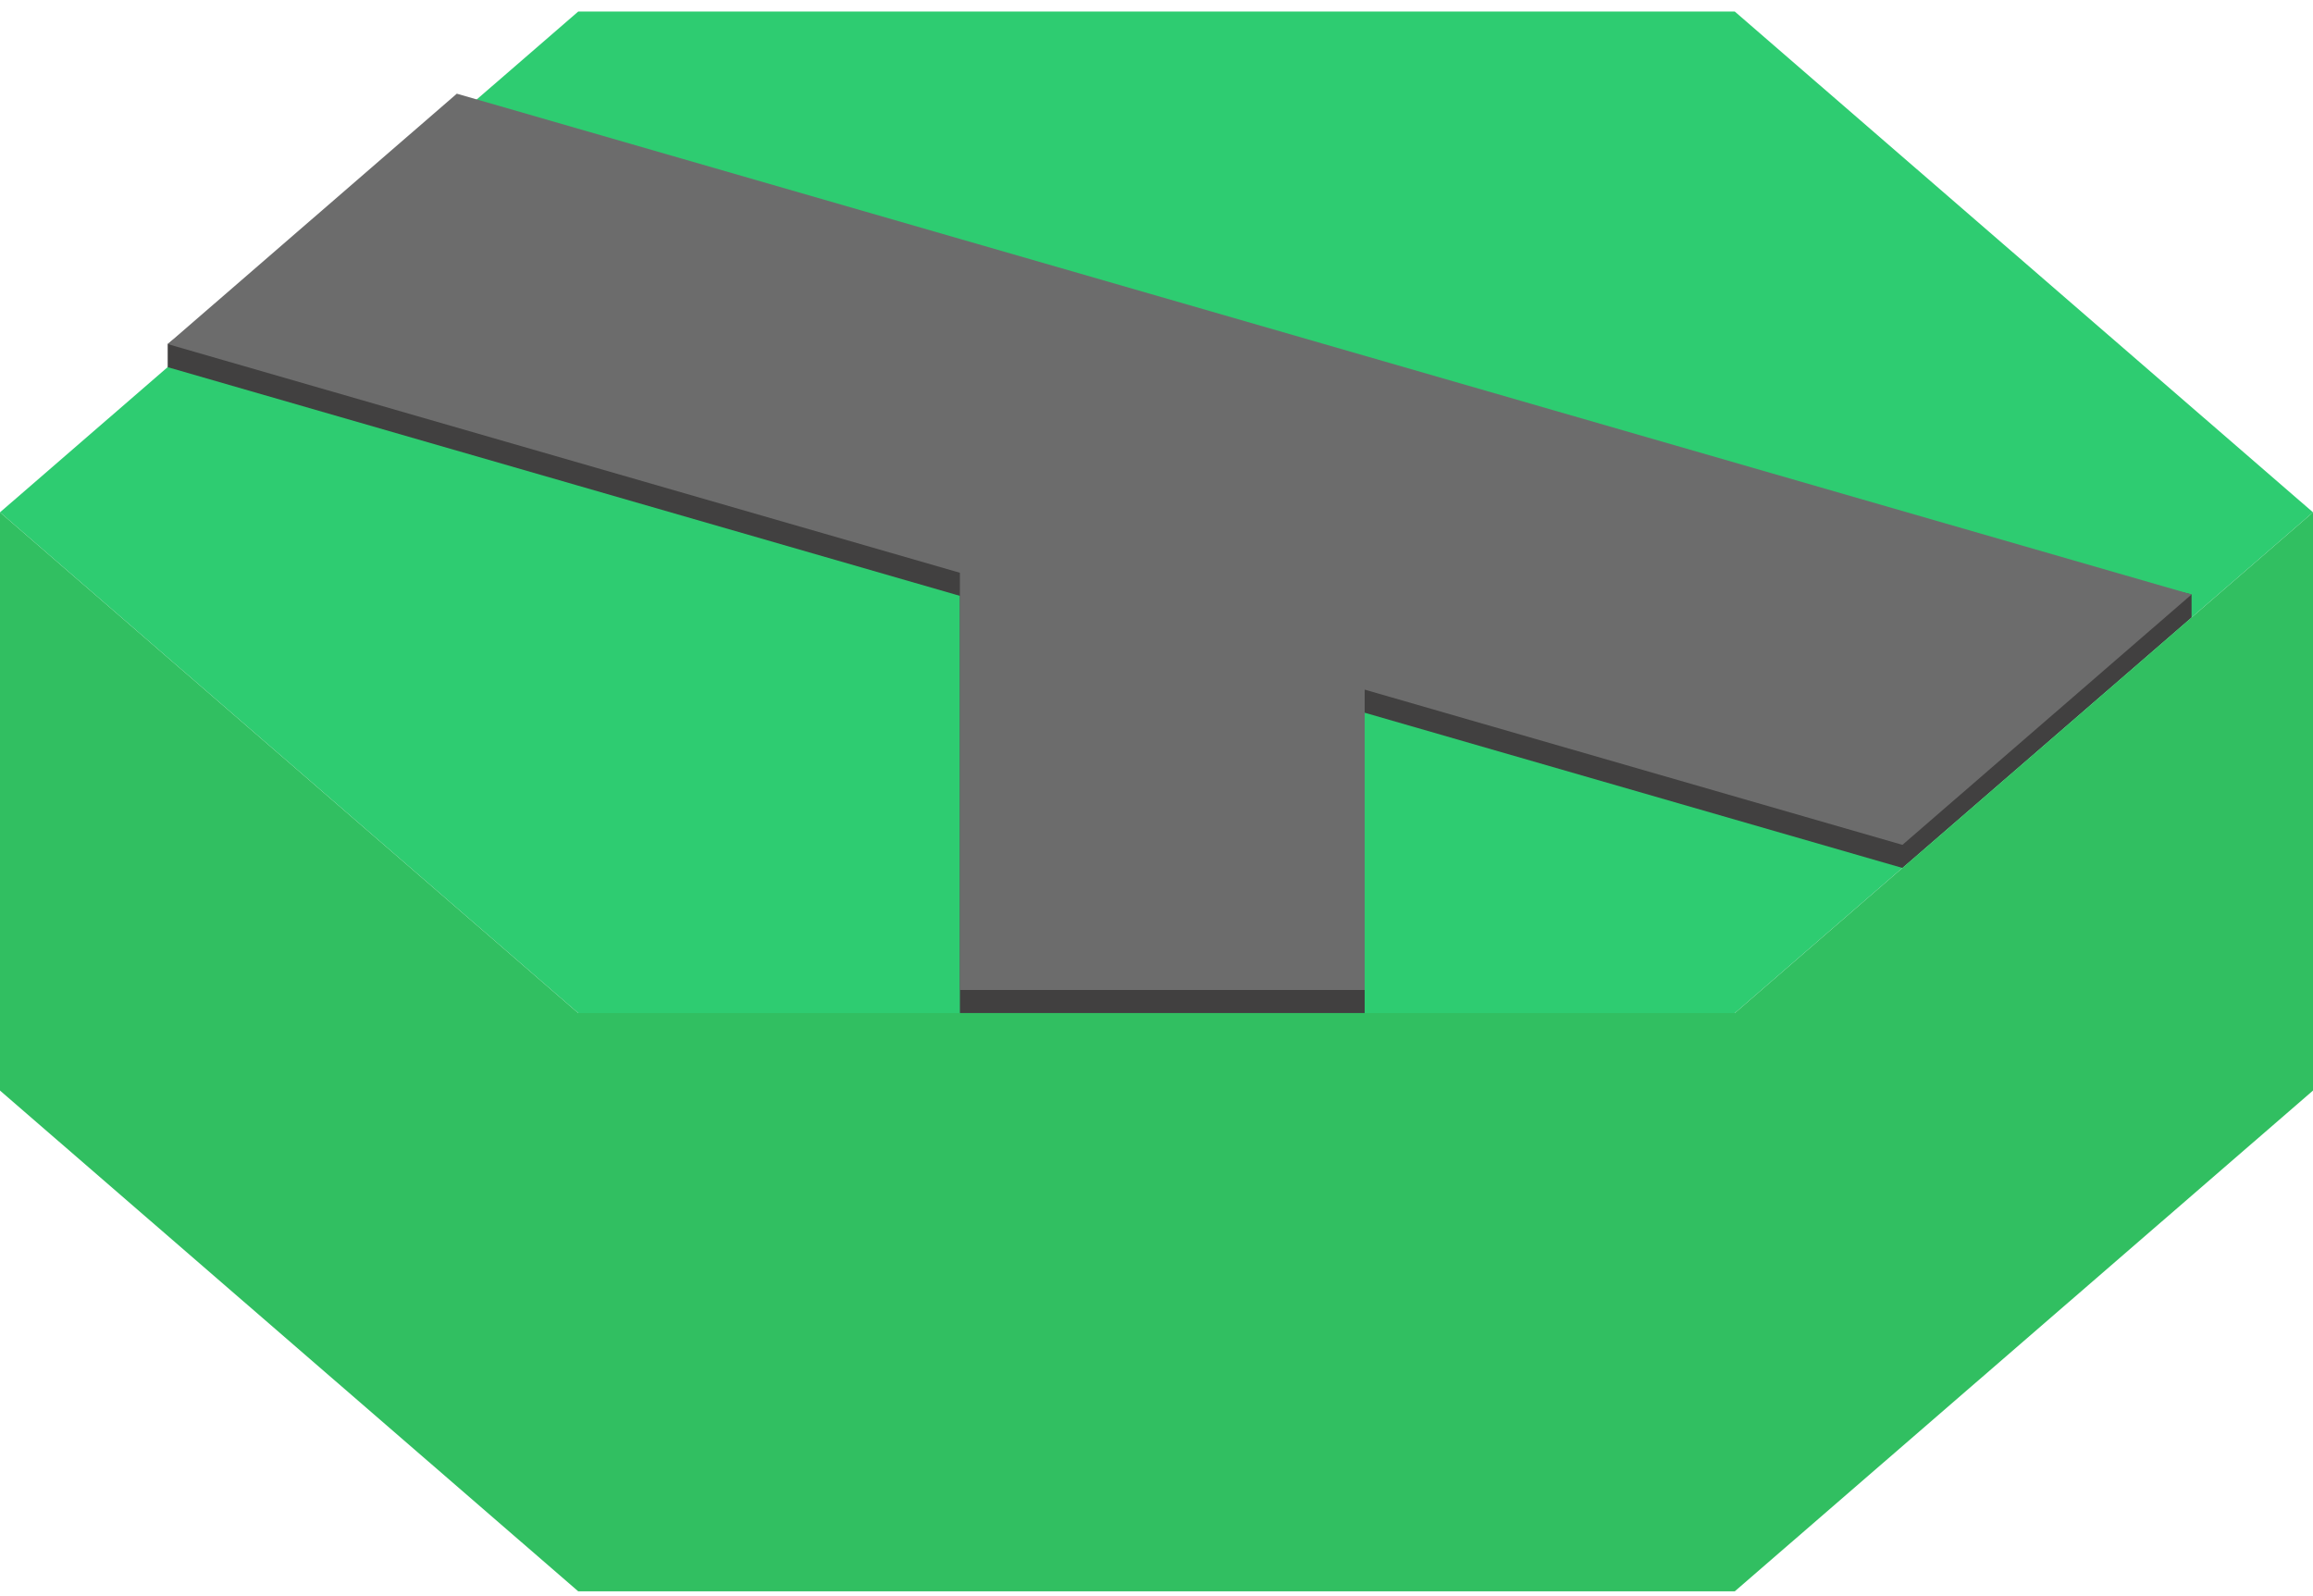 <svg width="200" height="138" viewBox="0 0 200 138" fill="none" xmlns="http://www.w3.org/2000/svg">
<path d="M150 0.997L200 44.298L150 87.6H50L0 44.298L50 0.997H150Z" fill="#2ECC71"/>
<path d="M189.5 53.398L164.5 75.049L118 61.626V87.597H83V61.337V51.522L50 41.996L14.5 31.748V29.75L39.5 10.097L83 22.654L150 41.996L189.5 51.4V53.398Z" fill="#414040"/>
<path d="M150 39.999L189.5 51.401L164.5 73.052L118 59.629V85.6H83V59.34V49.525L50 39.999L14.5 29.751L39.5 8.1L83 20.657L150 39.999Z" fill="#6C6C6C"/>
<path d="M50 87.6L0 44.298V94.297L50 137.597H150L200 94.297V44.298L150 87.6H50Z" fill="#31BF61"/>
</svg>
